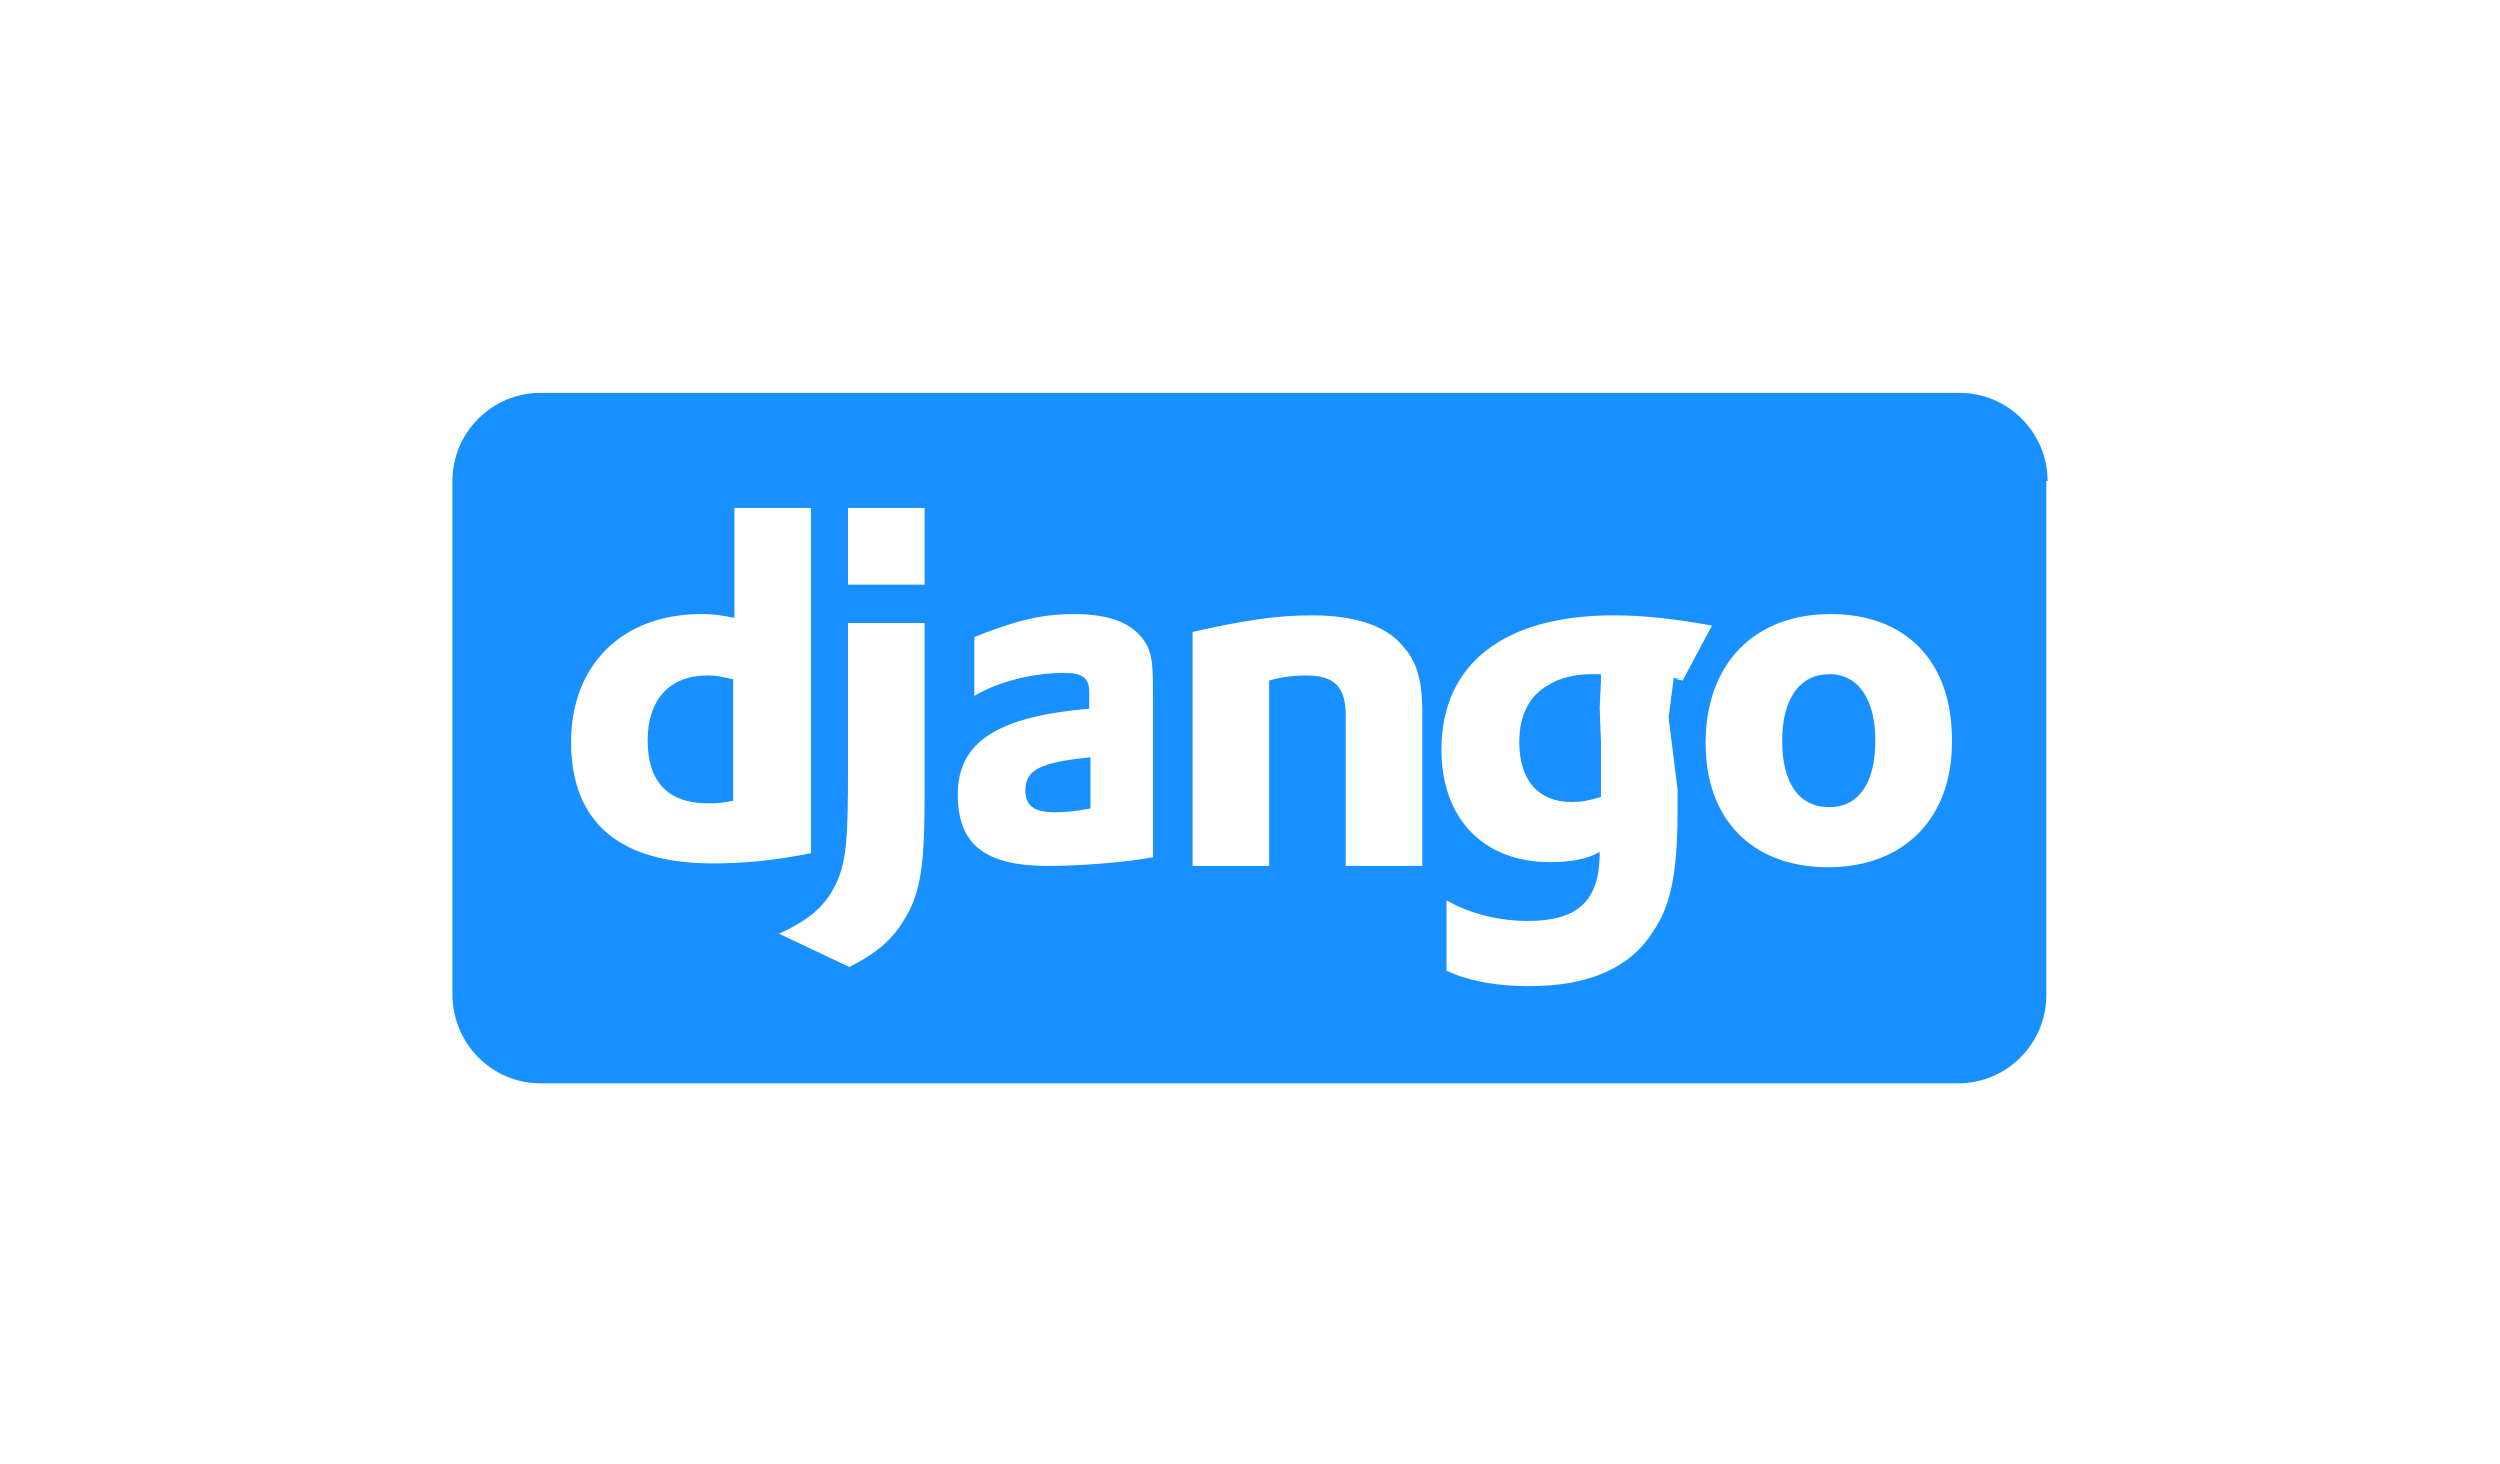 <?xml version="1.0" encoding="UTF-8"?>
<svg width="210px" height="123px" viewBox="0 0 210 123" version="1.1" xmlns="http://www.w3.org/2000/svg" xmlns:xlink="http://www.w3.org/1999/xlink">
    <!-- Generator: Sketch 55.1 (78136) - https://sketchapp.com -->
    <title>Organisms/Course Card/_Resources/django</title>
    <desc>Created with Sketch.</desc>
    <g id="Organisms/Course-Card/_Resources/django" stroke="none" stroke-width="1" fill="none" fill-rule="evenodd">
        <g id="django" transform="translate(38, 33)" fill="#1890FF" fill-rule="nonzero">
            <path d="M96.373,26.422 L96.48,24.274 L96.48,23.63 L95.622,23.63 C94.336,23.63 92.942,23.952 91.978,24.596 C90.477,25.456 89.619,27.067 89.619,29.322 C89.619,32.544 91.227,34.37 94.014,34.37 C94.872,34.37 95.408,34.263 96.48,33.941 L96.48,29.322 L96.373,26.422 L96.373,26.422 Z M16.402,29.215 C16.402,32.652 18.117,34.478 21.44,34.478 C22.19,34.478 22.512,34.478 23.584,34.263 L23.584,24.059 C22.512,23.844 22.298,23.737 21.44,23.737 C18.224,23.737 16.402,25.778 16.402,29.215 Z M48.133,33.404 C48.133,34.693 48.883,35.23 50.598,35.23 C51.563,35.23 52.528,35.122 53.6,34.907 L53.6,30.611 C49.312,31.041 48.133,31.685 48.133,33.404 L48.133,33.404 Z M115.669,23.63 C113.203,23.63 111.702,25.67 111.702,29.215 C111.702,32.759 113.096,34.8 115.669,34.8 C118.134,34.8 119.528,32.759 119.528,29.215 C119.528,25.778 118.134,23.63 115.669,23.63 Z M134,7.411 C134,3.33 130.677,0 126.603,0 L7.397,0 C3.323,0 0,3.33 0,7.411 L0,50.481 C0,54.67 3.323,58 7.397,58 L126.496,58 C130.57,58 133.893,54.67 133.893,50.589 L133.893,7.411 L134,7.411 Z M9.97,29.322 C9.97,22.878 14.258,18.581 20.904,18.581 C21.976,18.581 22.619,18.689 23.691,18.904 L23.691,9.667 L30.123,9.667 L30.123,38.667 C26.907,39.311 24.442,39.526 21.869,39.526 C14.043,39.526 9.97,36.089 9.97,29.322 Z M39.664,33.833 C39.664,38.881 39.45,41.352 38.378,43.5 C37.306,45.541 36.126,46.83 33.339,48.226 L27.443,45.433 C30.23,44.144 31.41,42.963 32.267,41.137 C33.125,39.311 33.232,37.163 33.232,31.685 L33.232,19.333 L39.664,19.333 L39.664,33.833 L39.664,33.833 Z M39.664,16.111 L33.232,16.111 L33.232,9.667 L39.664,9.667 L39.664,16.111 Z M58.96,38.989 C56.816,39.419 52.742,39.741 50.062,39.741 C44.702,39.741 42.451,37.915 42.451,33.726 C42.451,29.215 45.989,27.174 53.493,26.53 L53.493,25.133 C53.493,23.952 52.957,23.522 51.349,23.522 C48.99,23.522 45.989,24.167 43.845,25.456 L43.845,20.515 C47.061,19.226 49.312,18.581 52.206,18.581 C55.422,18.581 57.352,19.441 58.317,21.159 C58.853,22.126 58.853,23.307 58.853,25.993 L58.853,38.989 L58.96,38.989 Z M81.472,39.741 L75.04,39.741 L75.04,27.067 C75.04,24.596 73.968,23.737 71.717,23.737 C70.859,23.737 69.68,23.844 68.608,24.167 L68.608,39.741 L62.176,39.741 L62.176,20.085 C66.464,19.119 69.144,18.689 72.253,18.689 C75.469,18.689 78.042,19.441 79.435,20.837 C80.829,22.233 81.472,23.63 81.472,26.852 L81.472,39.741 L81.472,39.741 Z M102.162,27.281 L102.912,33.296 L102.912,35.122 C102.912,40.6 102.269,43.178 100.875,45.219 C98.946,48.333 95.408,49.837 90.477,49.837 C88.011,49.837 85.653,49.515 83.509,48.548 L83.509,42.641 C85.653,43.822 88.011,44.359 90.37,44.359 C94.55,44.359 96.373,42.641 96.373,38.667 L96.373,38.559 C95.301,39.204 93.8,39.419 92.192,39.419 C86.618,39.419 83.08,35.767 83.08,29.967 C83.08,22.77 88.333,18.689 97.552,18.689 C100.232,18.689 102.805,19.011 105.806,19.548 L103.341,24.167 C101.626,23.844 104.734,24.167 102.59,23.952 L102.162,27.281 Z M115.562,39.848 C109.237,39.848 105.27,35.874 105.27,29.43 C105.27,22.77 109.344,18.581 115.776,18.581 C122.101,18.581 125.96,22.556 125.96,29.107 C126.067,35.659 121.994,39.848 115.562,39.848 Z" id="Shape"></path>
        </g>
    </g>
</svg>